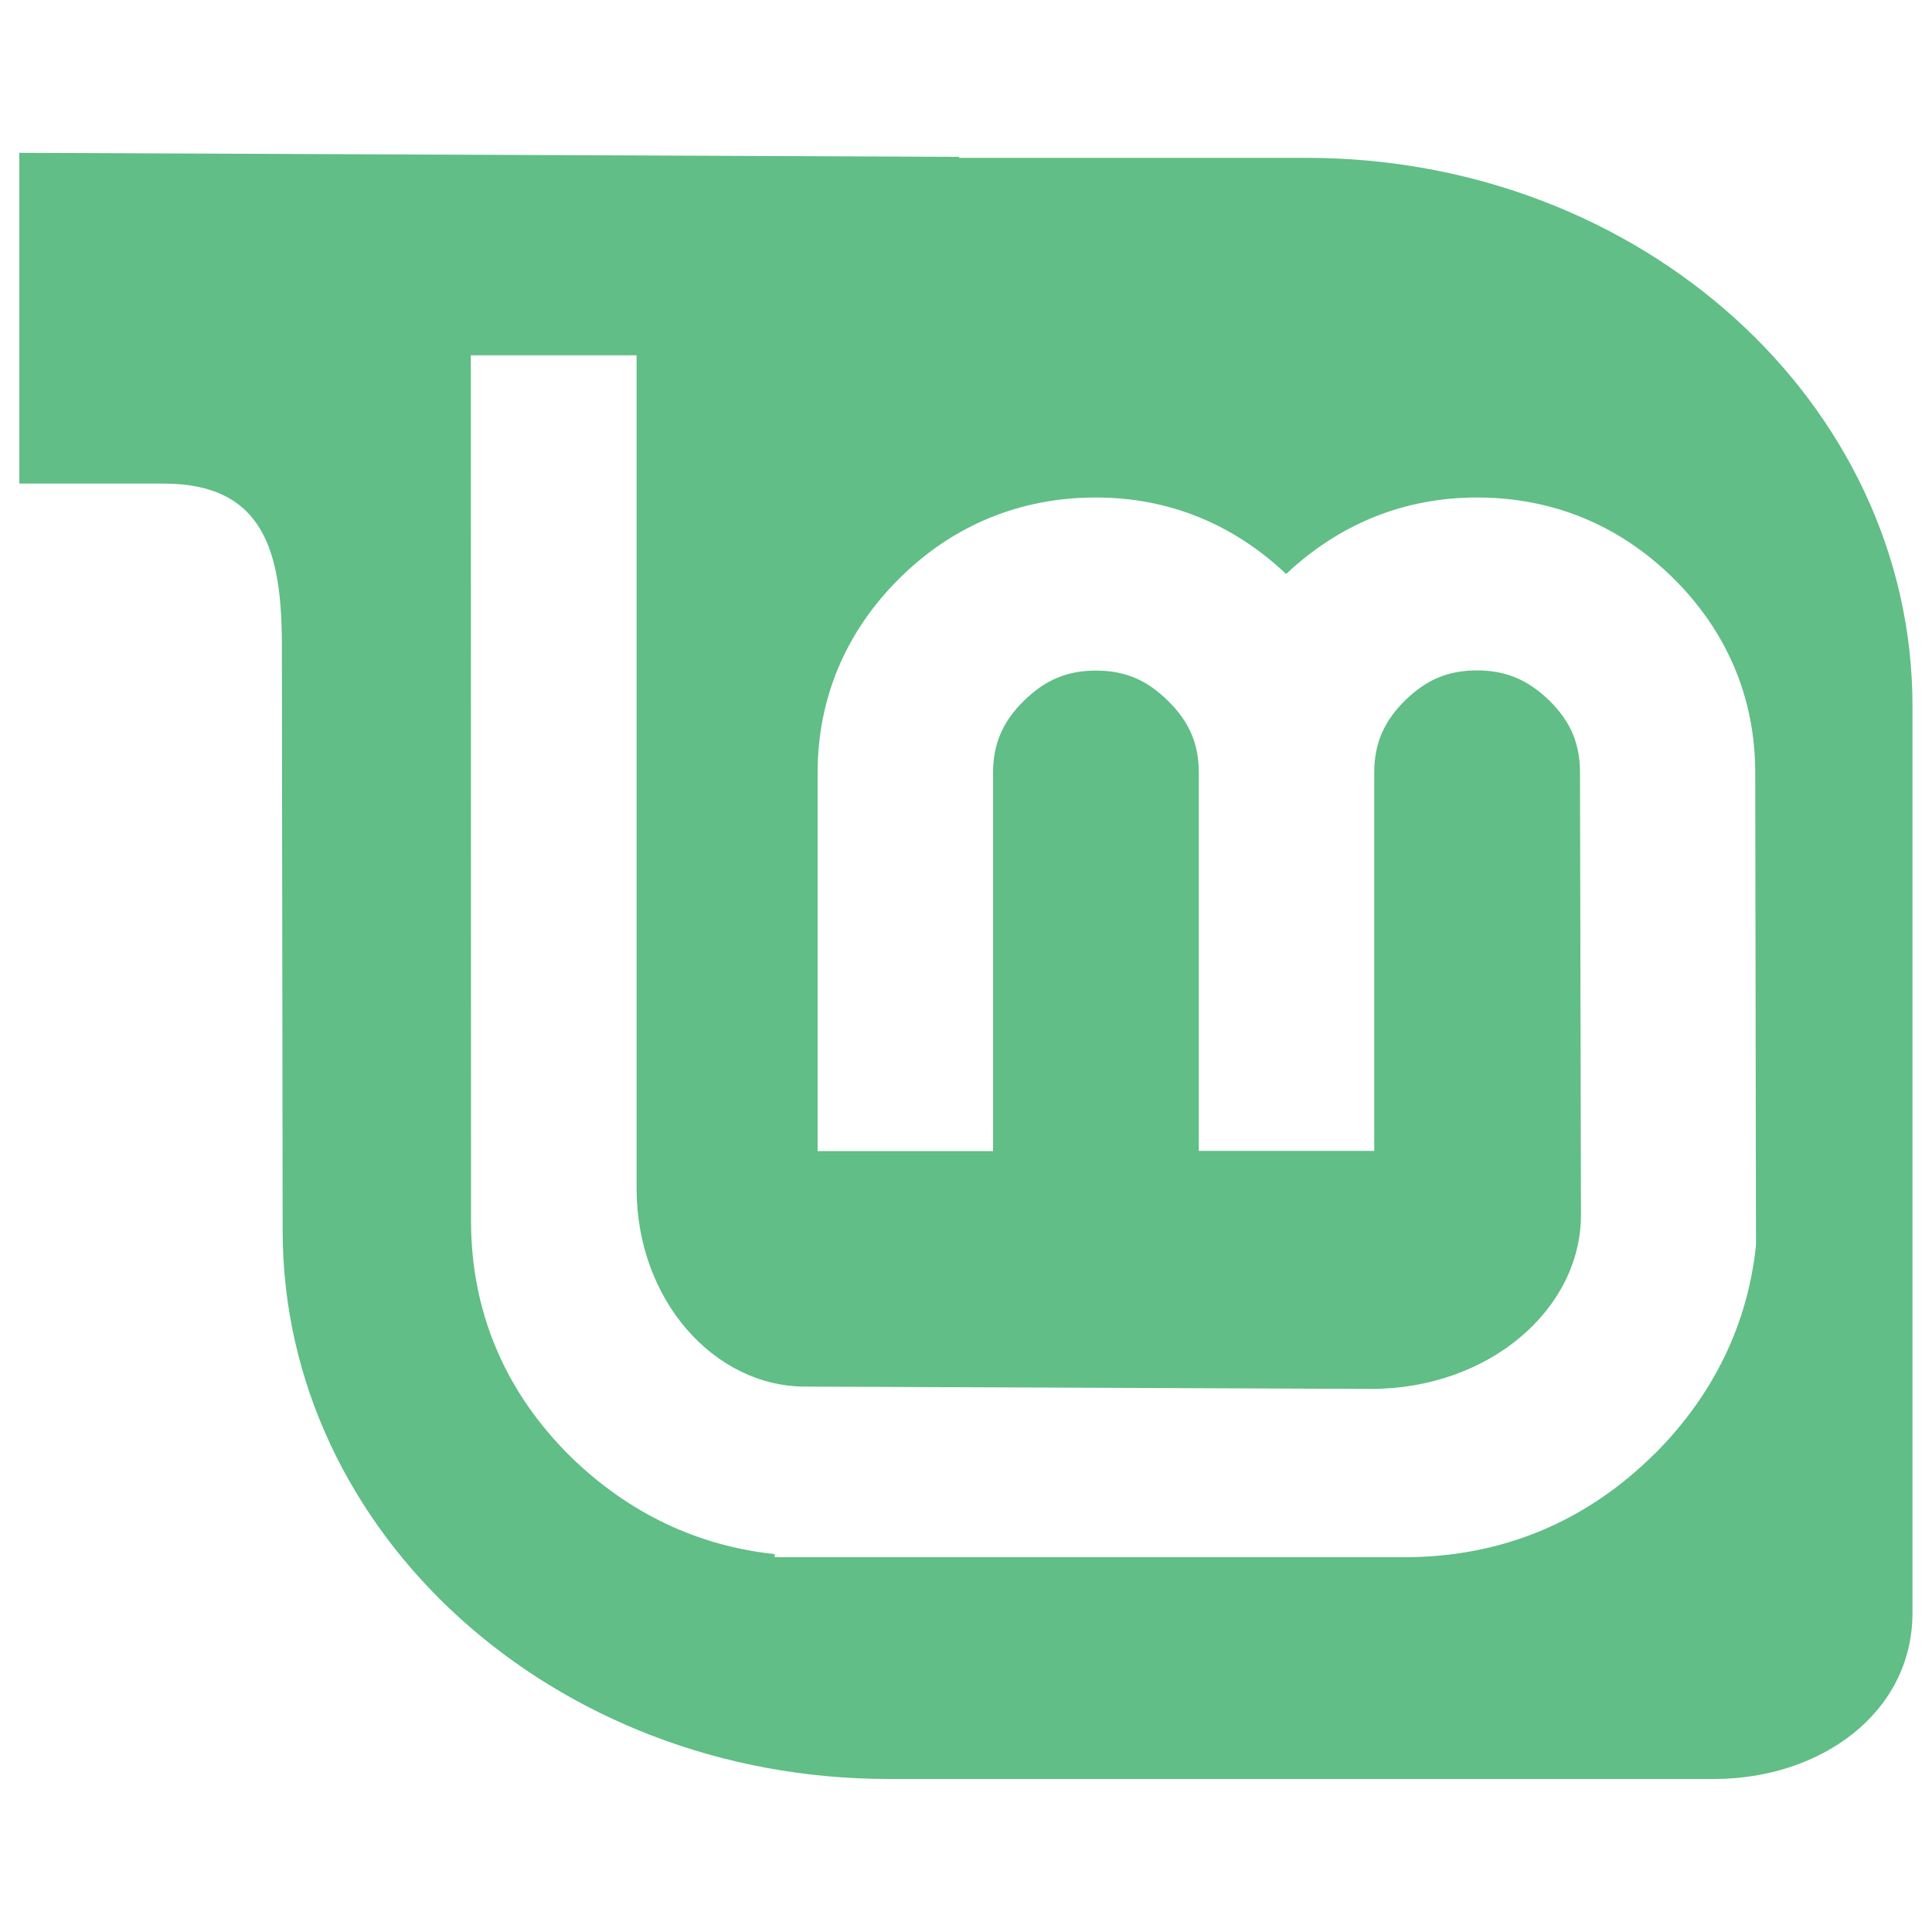 <?xml version="1.0" encoding="UTF-8" standalone="no"?>
<svg
   xmlns:dc="http://purl.org/dc/elements/1.1/"
   xmlns:cc="http://creativecommons.org/ns#"
   xmlns:rdf="http://www.w3.org/1999/02/22-rdf-syntax-ns#"
   xmlns:svg="http://www.w3.org/2000/svg"
   xmlns="http://www.w3.org/2000/svg"
   xmlns:sodipodi="http://sodipodi.sourceforge.net/DTD/sodipodi-0.dtd"
   xmlns:inkscape="http://www.inkscape.org/namespaces/inkscape"
   version="1.1"
   x="0px"
   y="0px"
   viewBox="0 0 1000 1000"
   enable-background="new 0 0 1000 1000"
   xml:space="preserve"
   id="svg8"
   sodipodi:docname="mint.svg"
   inkscape:version="1.0.1 (1.0.1+r74)"><defs
   id="defs12" /><sodipodi:namedview
   pagecolor="#ffffff"
   bordercolor="#666666"
   borderopacity="1"
   objecttolerance="10"
   gridtolerance="10"
   guidetolerance="10"
   inkscape:pageopacity="0"
   inkscape:pageshadow="2"
   inkscape:window-width="1920"
   inkscape:window-height="1029"
   id="namedview10"
   showgrid="false"
   inkscape:zoom="0.4285"
   inkscape:cx="474.64746"
   inkscape:cy="693.77792"
   inkscape:window-x="0"
   inkscape:window-y="0"
   inkscape:window-maximized="1"
   inkscape:current-layer="svg8" />
<g
   id="g6"
   style="fill-opacity:1;fill:#60be86"><path
     d="M10,79.1v171.2h74.6c52.1,0,61.3,35.3,61.3,84l0.4,302.7c0,156.8,140.5,283.8,313.6,283.8h427.3c54.8,0,102.7-33.9,102.7-86.1V365.5c0-156.8-140.4-283.8-313.7-283.8H496.4v-0.5L10,79.1z M243.7,183.9h85.8v431.3c0,57.7,40.2,102.5,87.3,102.5l292.8,1.2c61.1,0,108.7-41.2,108.7-90.1l-0.5-229c0-14.9-4.9-26.4-15.8-37.1C791.1,352,779.5,347,764.6,347c-15.3,0-26.5,4.9-37.5,15.7c-10.8,10.7-15.8,22.3-15.8,37.1v195.9h-90.8V399.9c0-14.9-5-26.4-15.9-37.1c-10.9-10.8-22.2-15.7-37.4-15.7c-14.9,0-26.4,4.9-37.3,15.7C519.1,373.4,514,385,514,399.9v195.9h-90.8V399.9c0-38.7,14.7-73.2,42.5-100.7c27.8-27.5,62.5-41.7,101.5-41.7c38.3,0,71.5,14.1,98.5,39.6c27.1-25.5,60.5-39.6,98.8-39.6c39,0,73.6,14.2,101.5,41.7c27.8,27.5,42.5,61.9,42.5,100.7l0.4,244.7c-4.3,41-22,77.3-52.2,107.7h-0.1c-35.5,35.4-79.4,53.7-129.6,53.7H401v-1.6c-39.9-4.2-75.4-21.2-104.9-49.7c-34.5-33.7-52.3-75.4-52.3-122.9L243.7,183.9L243.7,183.9z"
     id="path4"
     style="fill-opacity:1;fill:#60be86" /></g>
</svg>
